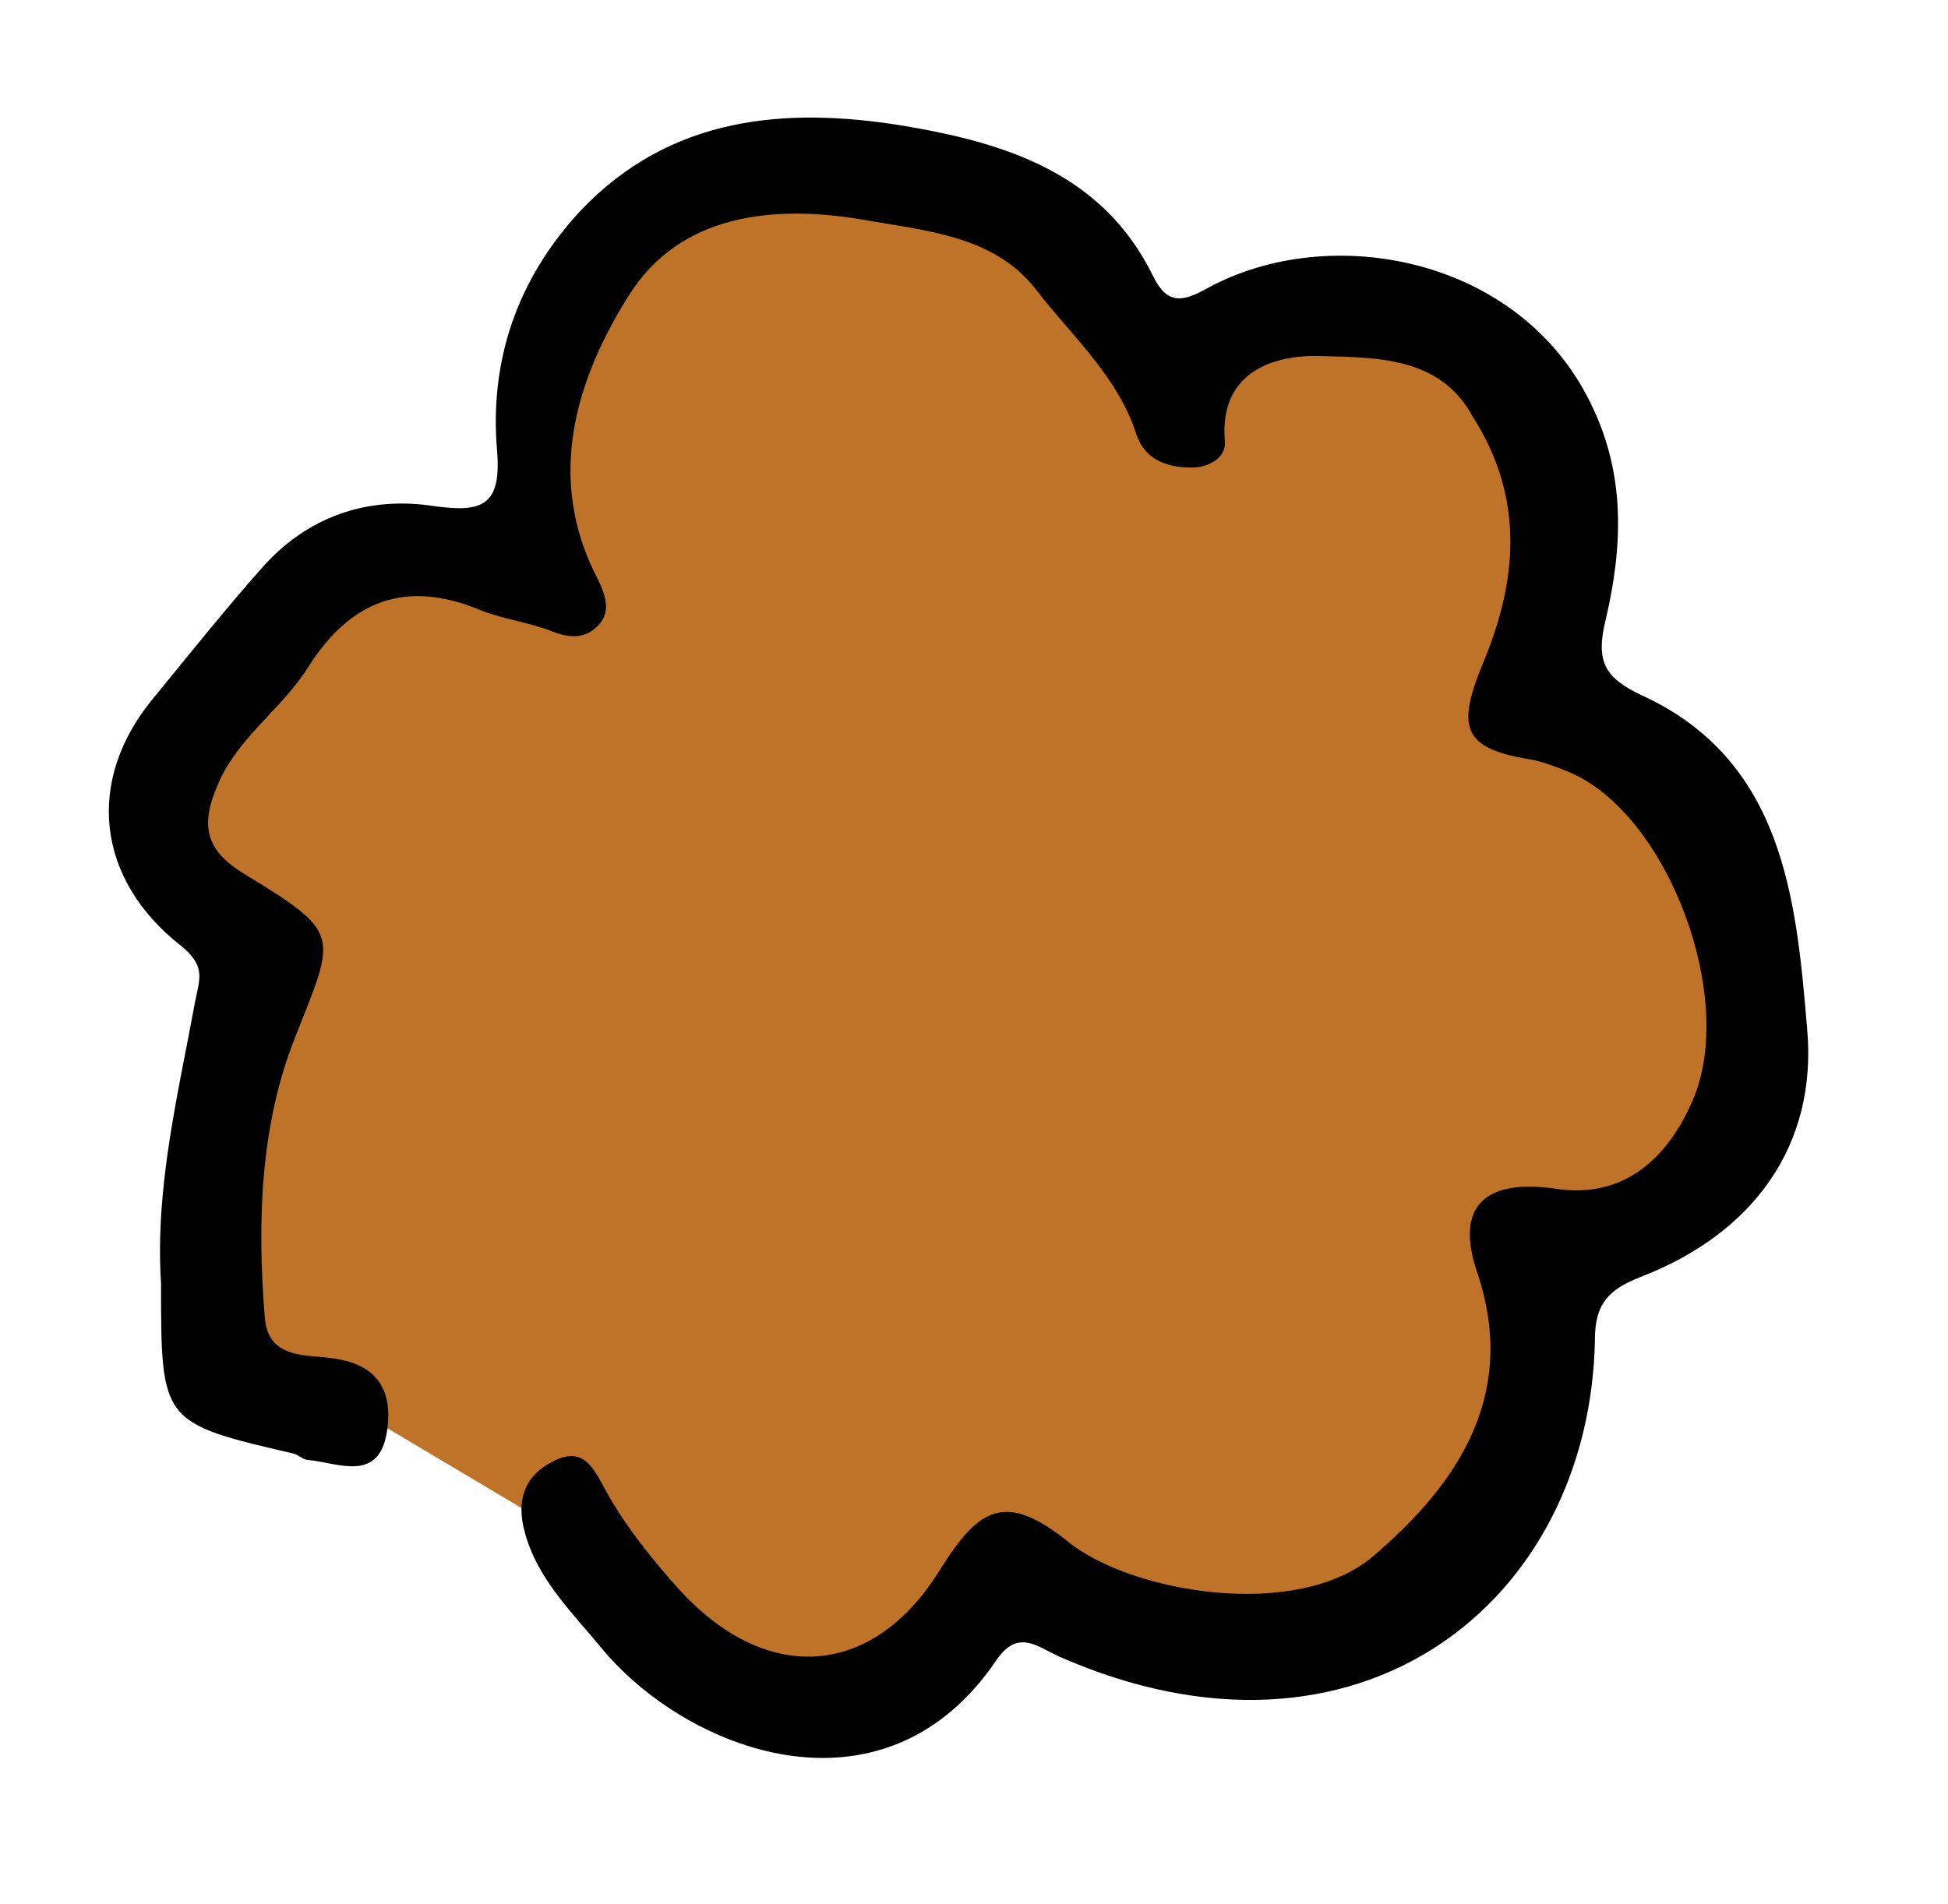<?xml version="1.0" encoding="utf-8"?>
<!-- Generator: Adobe Illustrator 22.1.0, SVG Export Plug-In . SVG Version: 6.00 Build 0)  -->
<svg version="1.1" id="Layer_1" xmlns="http://www.w3.org/2000/svg" xmlns:xlink="http://www.w3.org/1999/xlink" x="0px" y="0px"
	 viewBox="0 0 125.8 123" style="enable-background:new 0 0 125.8 123;" xml:space="preserve">
<style type="text/css">
	.st0{fill:#BE7329;}
</style>
<polygon class="st0" points="37.2,99.5 49.2,111 55.2,111 65.2,102 77.8,105.2 89.5,104 97,95.2 100.8,80.2 110.8,75.8 113.2,67.5 
	109.5,54.8 100.2,43.8 101,29 88,19.5 75.2,22 57.8,10.5 41.2,13 34.5,25.2 34.5,35.2 21.8,36.8 10.5,51.5 16.2,61.5 14.2,89 
	25.1,92.3 "/>
<path d="M10.4,82.9c-0.4-6.2,1.1-12.2,2.2-18.2c0.3-1.5,0.7-2.3-0.9-3.6c-5.5-4.3-6.2-10.7-1.8-16c2.3-2.8,4.6-5.7,7-8.4
	c2.9-3.3,6.8-4.7,11.2-4c3,0.4,4.3,0,4-3.6c-0.5-5.8,1.3-11.1,5.4-15.5c5.8-6.1,13.2-6.7,20.7-5.5c6.6,1.1,13,3,16.3,9.8
	c0.9,1.8,1.9,1.6,3.5,0.7c7.9-4.3,20.1-2,24.7,7.4c2.3,4.6,2.1,9.3,1,14c-0.7,2.8,0,3.8,2.3,4.9c9.2,4.2,10,13.2,10.7,21.5
	c0.7,7.6-3.5,13.3-10.8,16.1c-2,0.8-2.9,1.7-2.9,4c-0.3,17-15.3,29-34.6,20.5c-1.5-0.7-2.7-1.8-4.1,0.3c-7.3,10.7-20,5.8-25.5-0.9
	c-1.8-2.2-4.1-4.4-4.9-7.4c-0.6-2.1,0-3.7,1.8-4.6c2.1-1.1,2.7,0.6,3.6,2.2c1.2,2.1,2.8,4.1,4.5,6c5.6,6.2,12.5,5.9,16.9-1.2
	c2.5-4,4.2-5.1,8.3-1.8c4.1,3.3,14.8,5.1,19.7,0.9c4.9-4.2,9.5-10,6.7-18.3c-1.5-4.4,0.6-6.1,5.2-5.4c4.3,0.6,7.1-2,8.7-5.7
	c2.9-6.6-1.6-18.5-7.9-21.2c-0.7-0.3-1.5-0.6-2.3-0.8c-4.5-0.7-5.1-1.9-3.4-6.1c2.3-5.4,2.8-10.8-0.6-16.1C93,23,88.8,23.1,85.3,23
	c-2.7-0.1-6.6,0.8-6.2,5.5c0.1,1.1-1.1,1.7-2.1,1.7c-1.5,0-3-0.4-3.6-2.1c-1.2-3.8-4.2-6.4-6.5-9.4c-2.7-3.5-7.2-3.8-11.1-4.5
	c-5.8-1-11.9-0.4-15.2,4.9c-3.4,5.4-5.4,11.8-2,18.3c0.5,1,0.8,2,0.2,2.8c-0.8,1-1.8,1.1-3.1,0.6c-1.5-0.6-3.2-0.8-4.7-1.4
	c-4.8-2-8.4-0.6-11.1,3.7c-1.7,2.7-4.5,4.5-5.8,7.5c-1.1,2.5-1,4.2,1.6,5.8c6.4,3.9,6,3.9,3.4,10.5c-2.3,5.7-2.5,12-2,18.2
	c0.2,2.6,2.5,2.4,4.1,2.6c3,0.3,4.2,1.9,3.8,4.7c-0.5,3.4-3.1,2.1-5.1,1.9c-0.3,0-0.6-0.3-0.9-0.4C10.4,91.9,10.4,91.9,10.4,82.9z"
	/>
</svg>
